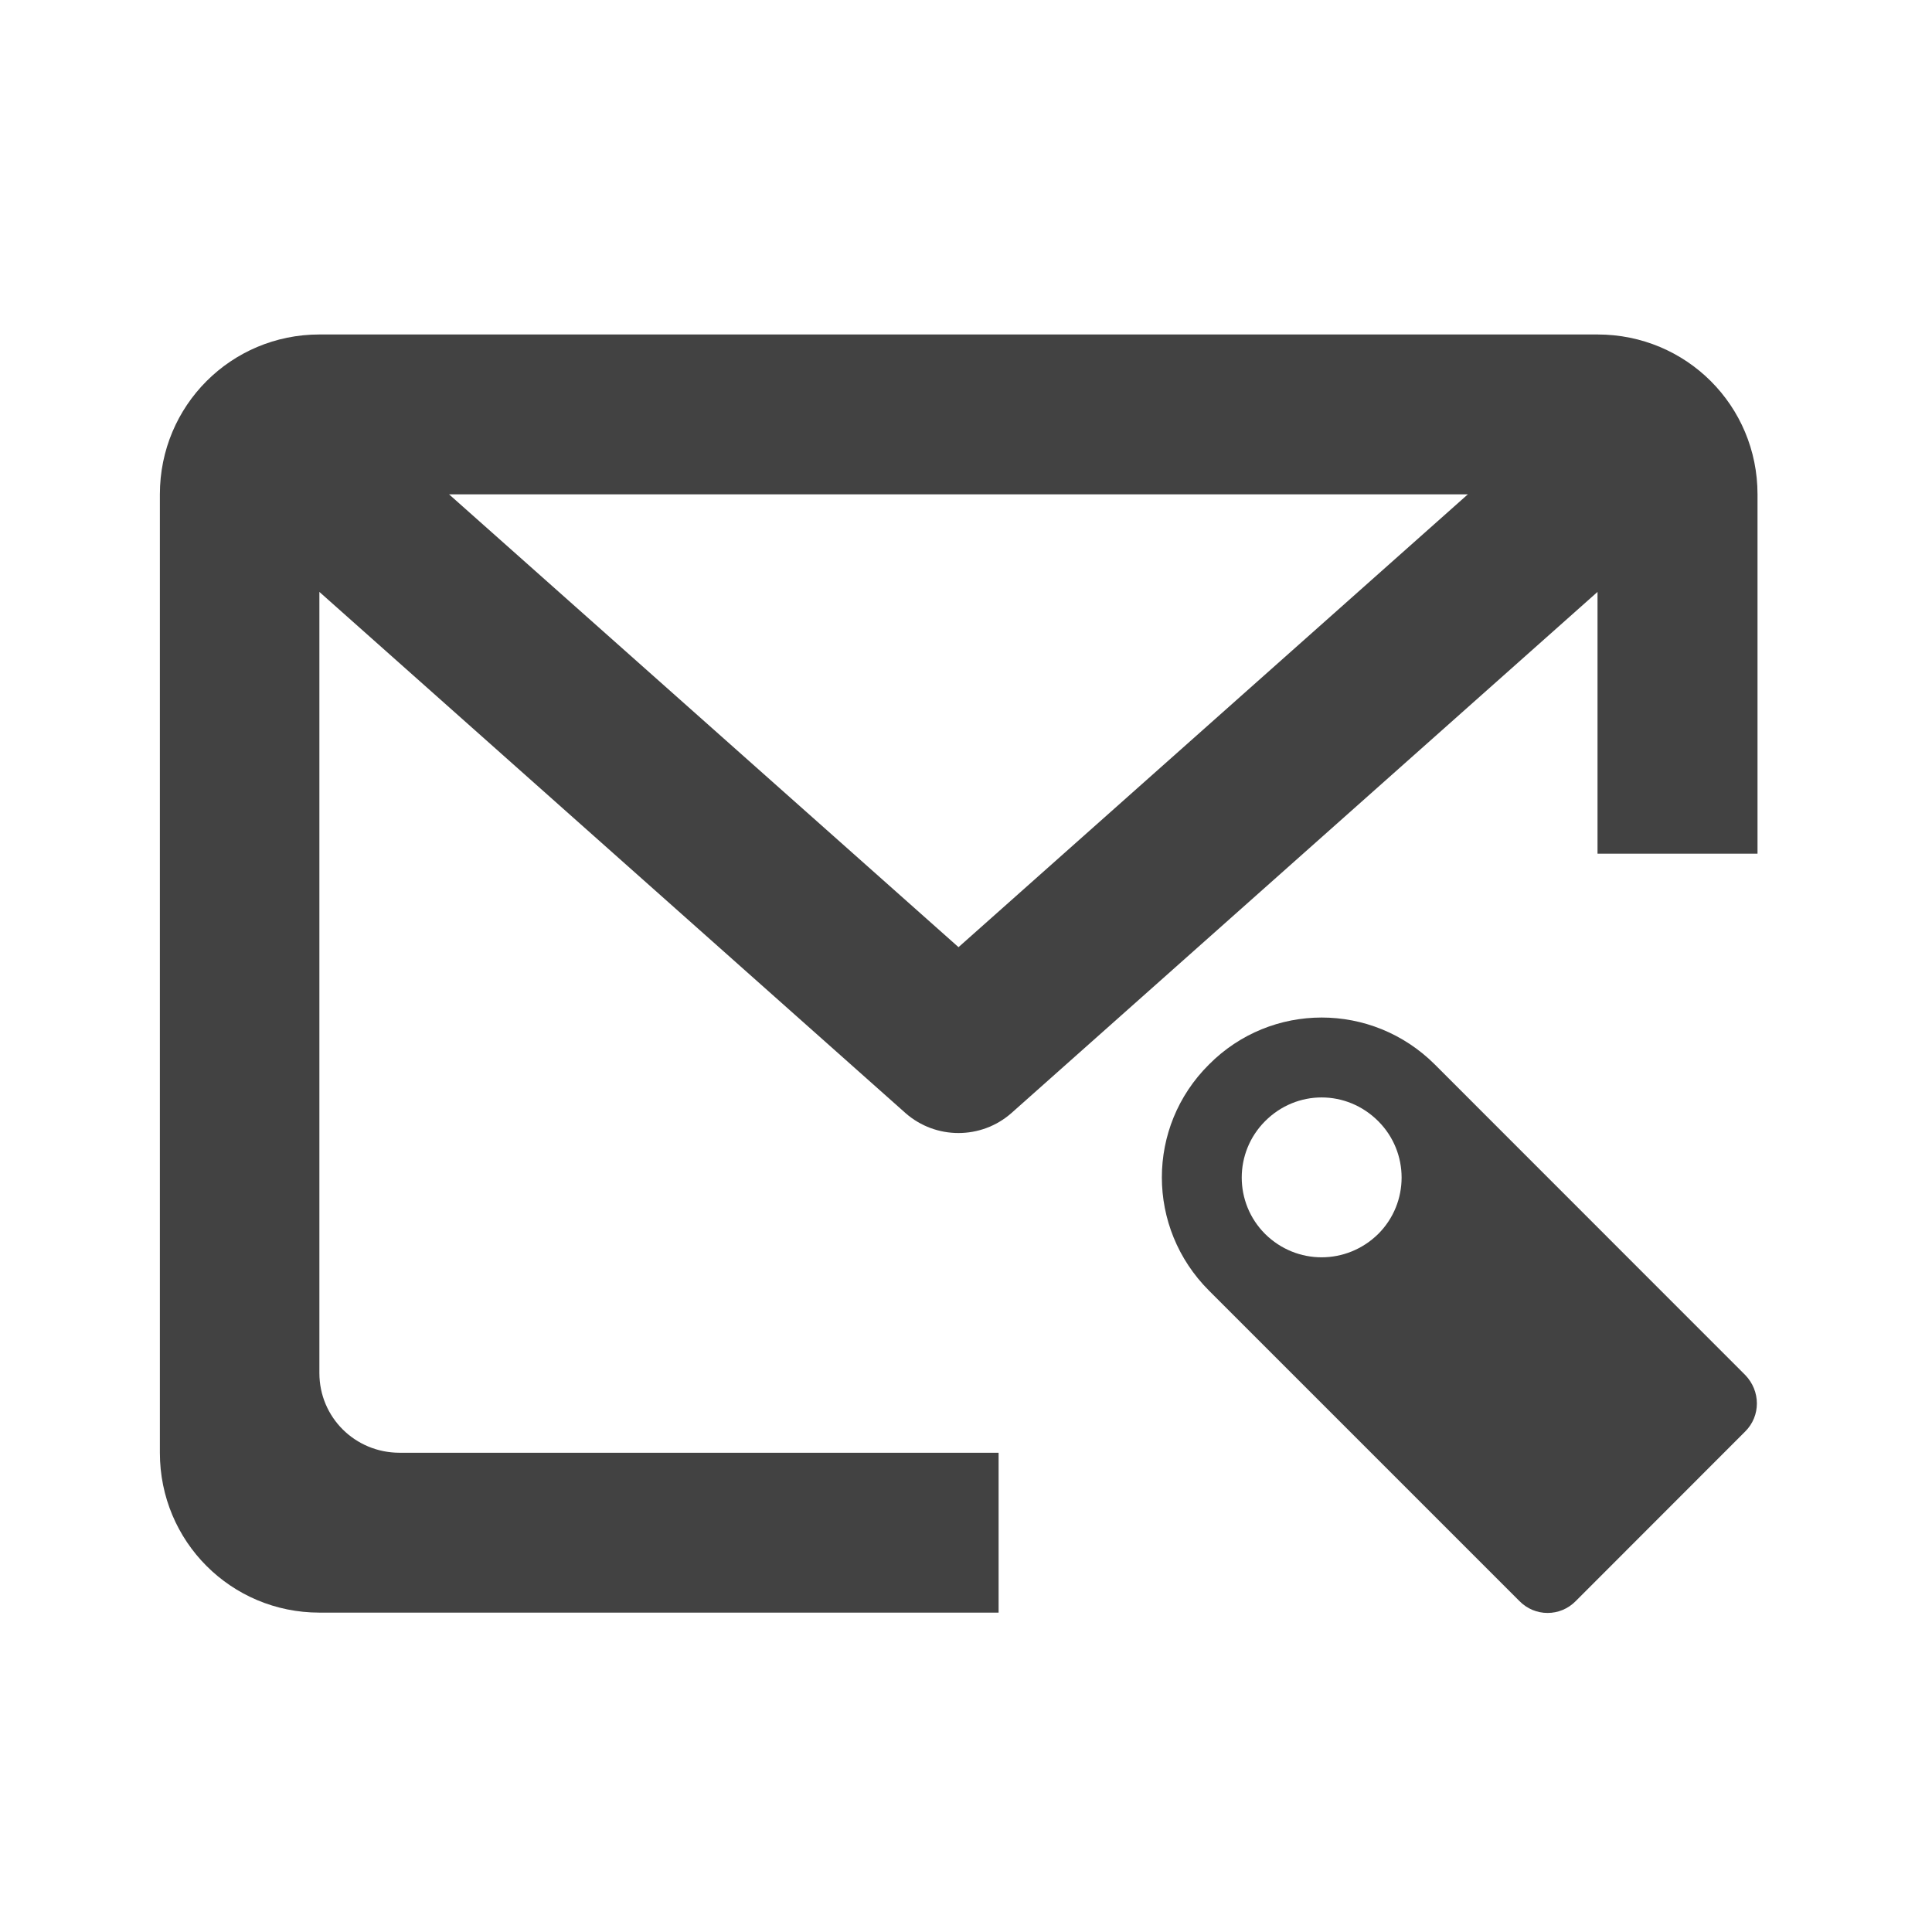 <?xml version="1.0" encoding="UTF-8"?>
<svg xmlns="http://www.w3.org/2000/svg" xmlns:xlink="http://www.w3.org/1999/xlink" width="16px" height="16px" viewBox="0 0 16 16" version="1.1">
<g id="surface1">
<path style=" stroke:none;fill-rule:nonzero;fill:rgb(25.882%,25.882%,25.882%);fill-opacity:1;" d="M 10.012 8.816 C 9.492 9.332 9.492 10.168 10.012 10.688 L 12.582 13.258 C 12.711 13.391 12.922 13.391 13.051 13.258 L 14.453 11.855 C 14.582 11.727 14.582 11.52 14.453 11.387 L 11.883 8.816 C 11.363 8.297 10.527 8.297 10.012 8.816 Z M 10.477 9.285 C 10.738 9.023 11.152 9.023 11.414 9.285 C 11.672 9.543 11.672 9.961 11.414 10.219 C 11.152 10.477 10.738 10.477 10.477 10.219 C 10.219 9.961 10.219 9.543 10.477 9.285 Z M 10.477 9.285 "/>
<path style=" stroke:none;fill-rule:nonzero;fill:rgb(25.882%,25.882%,25.882%);fill-opacity:1;" d="M 13.23 2.77 L 2.645 2.77 C 1.914 2.77 1.324 3.359 1.324 4.094 L 1.324 12.031 C 1.324 12.766 1.914 13.355 2.645 13.355 L 8.27 13.355 L 8.27 12.031 L 3.309 12.031 C 2.941 12.031 2.645 11.738 2.645 11.371 L 2.645 4.902 L 7.5 9.219 C 7.75 9.438 8.125 9.438 8.375 9.219 L 13.23 4.902 L 13.23 7.07 L 14.555 7.07 L 14.555 4.094 C 14.555 3.359 13.965 2.77 13.23 2.77 Z M 3.719 4.094 L 12.156 4.094 L 7.938 7.844 Z M 3.719 4.094 "/>
</g>
</svg>
